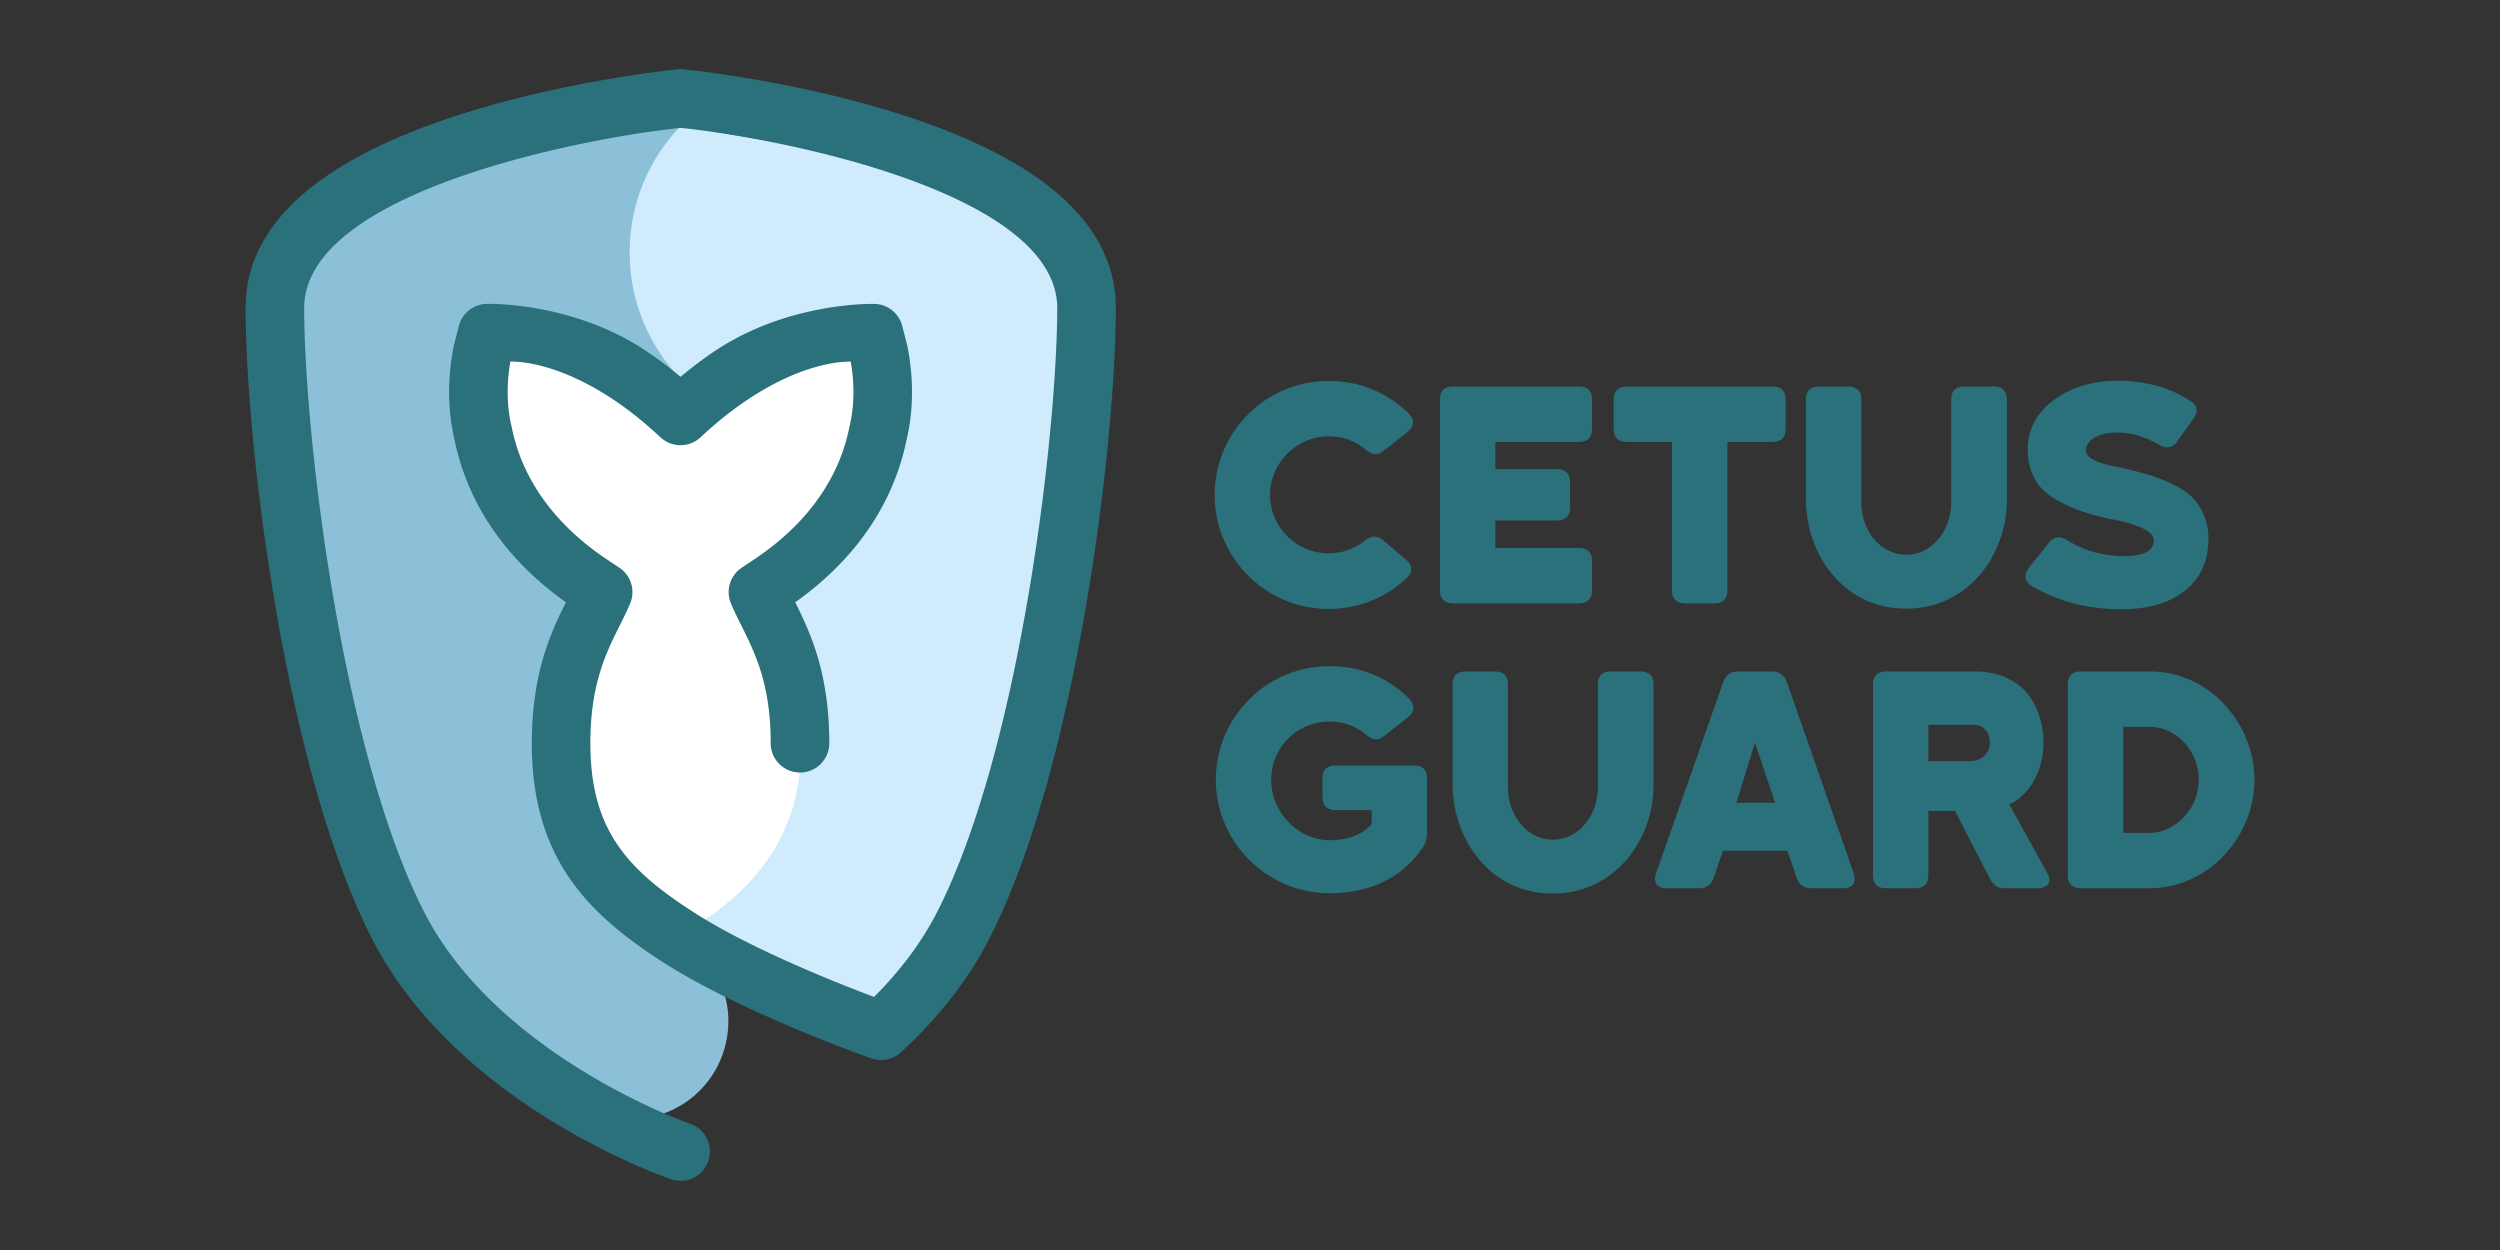<?xml version="1.0" encoding="UTF-8" standalone="no"?>
<svg xmlns="http://www.w3.org/2000/svg" xmlns:svg="http://www.w3.org/2000/svg" version="1.1" width="512" height="256" viewBox="0 0 512 256" preserveAspectRatio="xMidYMid meet">
	<rect x="0" y="0" width="512" height="256" fill="#333333" stroke="none"/>
	<path fill="#8cbfd8" d="m 149.165,209.155 c 0,8.57 -5.41,16.19 -13.46,18.96 l -0.1,0.03 -0.1,-0.04 c -10.76,-4.72 -37.03,-18.16 -48.8,-41.04 -7.09,-13.78 -13.31,-34.76 -18.01,-60.67 -4.62,-25.53 -6.68,-50.19 -6.67,-63.3 0,-23.87 55.85,-34.93 77.37,-37.18 h 0.66 l -0.26,0.31 -0.36,-0.03 c -6.32,6.64 -10.2,15.62 -10.2,25.51 0,7.74 2.37,14.92 6.44,20.86 1.11,1.64 2.36,3.18 3.73,4.61 0.07,-0.06 0.15,-0.12 0.22,-0.18 l 0.18,0.18 -0.38,0.38 -0.21,-0.15 c -0.85,-0.71 -1.7,-1.38 -2.54,-2.04 -1.71,-1.31 -3.21,-2.4 -4.61,-3.32 -13.63,-9.06 -29,-9.52 -31.95,-9.52 h -0.5 a 5.754,5.754 0 0 0 -5.34,4.28 l -1.02,3.92 -0.08,0.36 c -1.28,6.61 -1.2,13.02 0.23,19.02 1.84,9.04 7.27,22.08 22.66,33.01 l 0.2,0.14 -0.11,0.22 c -2.76,5.56 -6.95,13.96 -6.95,28.74 0,22.85 10.77,34.41 26.94,44.73 3.4,2.17 7.5,4.45 12.18,6.79 l 0.11,0.05 0.03,0.13 c 0.47,1.7 0.7,3.46 0.7,5.24 z" />
	<path fill="#d0ebfc" d="m 178.915,204.435 c -6.6,-2.48 -23.22,-9 -34.89,-16.06 l -0.38,-0.23 0.37,-0.25 c 11.45,-7.6 17.9,-17.6 19.19,-29.72 l 0.03,-0.25 h 0.25 c 0.07,0 0.15,0 0.22,0.01 h 0.15 c 3.15,0 5.72,-2.56 5.72,-5.72 0,-14.82 -4.18,-23.2 -6.94,-28.74 l -0.11,-0.22 0.2,-0.14 c 15.39,-10.93 20.82,-23.97 22.67,-33 0.6,-2.52 0.96,-5.08 1.07,-7.63 0.19,-3.68 -0.1,-7.53 -0.85,-11.42 -0.02,-0.12 -0.05,-0.23 -0.08,-0.34 l -1.01,-3.92 c -0.63,-2.43 -2.83,-4.19 -5.35,-4.28 h -0.5 c -2.94,0 -18.31,0.46 -31.94,9.51 a 86.813,86.813 0 0 0 -7.15,5.35 l -0.2,0.17 -0.18,-0.19 a 35.414,35.414 0 0 1 -3.76,-4.65 c -4.24,-6.19 -6.49,-13.46 -6.49,-21.02 0,-9.62 3.65,-18.74 10.28,-25.71 l 0.09,-0.1 h 0.13 c 0.22,0.03 17.95,2.7 27.37,4.82 10.83,2.44 27.9,8.41 35.84,13.37 9.39,5.71 14.15,12.11 14.15,19.03 0,13.14 -2.07,37.8 -6.69,63.29 -4.68,25.86 -10.91,46.84 -18.02,60.67 -3.11,6.02 -7.44,11.84 -12.89,17.3 l -0.13,0.13 z" />
	<path fill="#ffffff" d="m 144.025,188.375 c -0.59,-0.36 -1.17,-0.71 -1.73,-1.07 -14.05,-8.96 -21.66,-17.21 -21.66,-35.09 0,-12.12 3.21,-18.56 6.05,-24.24 0.77,-1.54 1.5,-3 2.13,-4.5 a 5.72,5.72 0 0 0 -2.11,-6.97 l -2.45,-1.63 c -13.55,-9.01 -18.18,-19.72 -19.67,-27.13 l -0.05,-0.21 c -1.01,-4.21 -1.11,-8.77 -0.28,-13.53 l 0.04,-0.23 h 0.55 c 2.15,-0.01 10.01,0.55 20.89,7.78 3.23,2.15 6.52,4.77 9.75,7.8 a 5.707,5.707 0 0 0 7.8,0 c 3.24,-3.03 6.52,-5.65 9.76,-7.8 10.87,-7.22 18.75,-7.78 20.9,-7.78 h 0.53 l 0.04,0.24 c 0.83,4.76 0.74,9.32 -0.28,13.53 l -0.05,0.21 c -1.49,7.4 -6.12,18.12 -19.67,27.12 l -2.45,1.63 a 5.72,5.72 0 0 0 -2.11,6.97 c 0.62,1.49 1.35,2.93 2.11,4.46 2.85,5.72 6.07,12.15 6.06,24.28 0,3.01 2.36,5.52 5.37,5.7 l 0.3,0.02 -0.03,0.29 c -1.31,12.3 -7.85,22.44 -19.44,30.14 l -0.15,0.1 z" />
	<path fill="#2a717c" d="m 139.395,241.835 c -0.64,0 -1.3,-0.1 -1.94,-0.32 -1.78,-0.61 -43.79,-15.29 -61.17,-49.09 -9.61,-18.69 -15.7,-45.08 -19.12,-63.94 -5.07,-27.98 -6.87,-52.71 -6.87,-65.39 0,-17.34 15.41,-30.87 45.8,-40.22 21.11,-6.5 41.86,-8.6 42.73,-8.68 0.39,-0.04 0.79,-0.04 1.18,0 0.87,0.09 21.62,2.19 42.73,8.69 30.38,9.36 45.79,22.89 45.79,40.23 0,12.64 -1.8,37.35 -6.88,65.37 -3.41,18.84 -9.5,45.22 -19.13,63.95 -4.22,8.2 -10.27,15.96 -17.99,23.08 a 5.983,5.983 0 0 1 -6.06,1.25 c -1.07,-0.38 -26.51,-9.39 -42.48,-19.58 -16.25,-10.37 -27.07,-21.98 -27.07,-44.97 0,-14.4 3.94,-22.76 6.98,-28.87 -15.4,-10.94 -20.9,-23.97 -22.78,-33.18 -1.44,-6.05 -1.51,-12.5 -0.22,-19.16 0.02,-0.12 0.05,-0.24 0.08,-0.36 l 1.01,-3.92 c 0.67,-2.57 2.95,-4.4 5.61,-4.49 0,0 17.38,-0.57 32.61,9.56 2.39,1.59 4.79,3.39 7.17,5.38 2.38,-1.99 4.78,-3.79 7.17,-5.38 15.24,-10.12 32.62,-9.55 32.62,-9.55 2.66,0.09 4.94,1.92 5.61,4.49 l 1.01,3.92 c 0.03,0.12 0.06,0.24 0.08,0.36 1.29,6.66 1.22,13.11 -0.22,19.16 -1.88,9.21 -7.38,22.24 -22.78,33.17 3.04,6.1 6.98,14.46 6.98,28.87 0,3.31 -2.69,6 -6,6 -3.31,0 -6,-2.69 -6,-6 0,-12.06 -3.2,-18.47 -6.02,-24.12 -0.77,-1.54 -1.5,-3 -2.13,-4.51 a 6.019,6.019 0 0 1 2.21,-7.32 l 2.45,-1.63 c 13.47,-8.95 18.07,-19.59 19.55,-26.94 0.01,-0.07 0.03,-0.15 0.05,-0.22 1.01,-4.18 1.1,-8.69 0.27,-13.41 -1.62,-0.04 -9.66,0.17 -21.04,7.73 -3.22,2.14 -6.49,4.75 -9.72,7.77 a 5.996,5.996 0 0 1 -8.19,0 c -3.23,-3.02 -6.5,-5.63 -9.72,-7.77 -11.36,-7.55 -19.4,-7.78 -21.03,-7.74 -0.82,4.73 -0.73,9.23 0.27,13.41 0.02,0.07 0.03,0.14 0.05,0.22 1.48,7.35 6.08,17.99 19.55,26.95 l 2.45,1.63 a 6,6 0 0 1 2.21,7.32 c -0.63,1.51 -1.36,2.97 -2.13,4.51 -2.82,5.65 -6.02,12.06 -6.02,24.12 0,17.75 7.56,25.95 21.53,34.85 11.51,7.34 29.17,14.33 36.57,17.11 5.44,-5.44 9.75,-11.23 12.84,-17.24 7.09,-13.78 13.31,-34.73 17.99,-60.59 4.62,-25.49 6.68,-50.13 6.69,-63.24 0,-23.64 -56.44,-34.76 -77.11,-36.92 -20.67,2.16 -77.12,13.26 -77.12,36.9 0,13.14 2.06,37.79 6.67,63.25 4.69,25.88 10.91,46.84 17.98,60.59 15.14,29.45 54,43.09 54.39,43.23 a 6.01,6.01 0 0 1 3.73,7.62 6,6 0 0 1 -5.67,4.06 z" />
	<path fill="#2a717c" d="m 272.105,124.705 c -6.42,0 -12.24,-2.58 -16.5,-6.84 -4.26,-4.26 -6.84,-10.08 -6.84,-16.5 0,-6.42 2.58,-12.24 6.84,-16.5 4.26,-4.26 10.08,-6.84 16.5,-6.84 6.42,0 12.06,2.4 16.44,6.72 1.26,1.26 1.08,2.64 -0.36,3.78 l -4.74,3.72 c -1.38,1.14 -2.4,0.96 -3.78,-0.18 -2.16,-1.8 -4.68,-2.7 -7.56,-2.7 -3.3,0 -6.3,1.38 -8.46,3.54 -2.16,2.16 -3.54,5.16 -3.54,8.46 0,3.3 1.38,6.3 3.54,8.46 2.16,2.16 5.16,3.48 8.46,3.48 2.76,0 5.22,-0.84 7.32,-2.52 1.38,-1.02 2.46,-1.26 3.84,-0.12 l 4.62,3.9 c 1.38,1.14 1.56,2.58 0.18,3.84 -4.32,4.08 -9.96,6.3 -15.96,6.3 z m 53.94,-3.84 c 0,1.8 -0.9,2.7 -2.7,2.7 h -25.74 c -1.8,0 -2.7,-0.9 -2.7,-2.7 v -39 c 0,-1.8 0.9,-2.7 2.7,-2.7 h 25.74 c 1.8,0 2.7,0.9 2.7,2.7 v 5.94 c 0,1.8 -0.9,2.7 -2.7,2.7 h -17.1 v 5.58 h 12.6 c 1.8,0 2.7,0.9 2.7,2.7 v 5.1 c 0,1.8 -0.9,2.7 -2.7,2.7 h -12.6 v 5.64 h 17.1 c 1.8,0 2.7,0.9 2.7,2.7 z m 19.08,2.7 c -1.8,0 -2.7,-0.9 -2.7,-2.7 v -30.36 h -9.24 c -1.8,0 -2.7,-0.9 -2.7,-2.7 v -5.94 c 0,-1.8 0.9,-2.7 2.7,-2.7 h 29.82 c 1.8,0 2.7,0.9 2.7,2.7 v 5.94 c 0,1.8 -0.9,2.7 -2.7,2.7 h -9.24 v 30.36 c 0,1.8 -0.9,2.7 -2.7,2.7 z m 65.88,-20.82 c -0.06,5.52 -2.1,11.04 -5.64,15.12 -3.6,4.08 -8.7,6.78 -14.94,6.78 -6.24,0 -11.1,-2.46 -14.7,-6.48 -3.6,-4.02 -5.7,-9.48 -5.88,-15.42 v -20.88 c 0,-1.8 0.9,-2.7 2.7,-2.7 h 5.94 c 1.8,0 2.7,0.9 2.7,2.7 v 20.88 c 0,3.12 1.02,5.82 2.7,7.74 1.68,1.98 3.96,3.12 6.54,3.12 2.58,0 4.8,-1.14 6.48,-3.12 1.68,-1.92 2.7,-4.62 2.7,-7.74 v -20.88 c 0,-1.8 0.9,-2.7 2.7,-2.7 h 6 c 1.8,0 2.7,0.9 2.7,2.7 z m 28.92,10.14 c 0.72,-0.48 1.08,-1.14 1.14,-1.86 0.06,-0.66 -0.12,-1.26 -0.54,-1.68 -0.18,-0.18 -0.42,-0.36 -0.72,-0.6 -0.66,-0.42 -1.8,-1.02 -3.9,-1.62 -1.08,-0.3 -2.4,-0.6 -4.02,-0.9 -6.54,-1.38 -12.3,-3.9 -14.64,-7.26 -1.2,-1.86 -1.8,-3.84 -1.92,-5.7 -0.12,-1.86 0.06,-3.6 0.54,-4.98 0.96,-3.12 3.36,-5.7 6.48,-7.5 3.12,-1.8 7.02,-2.82 11.28,-2.82 3.6,0 6.6,0.6 9.06,1.32 2.4,0.78 4.38,1.86 5.88,2.82 1.5,0.96 1.74,2.22 0.6,3.72 l -3.24,4.5 c -0.9,1.38 -2.16,1.68 -3.72,0.78 -2.16,-1.26 -5.22,-2.52 -8.58,-2.52 -2.16,0 -3.66,0.48 -4.62,1.02 -0.96,0.54 -1.44,1.26 -1.62,1.74 -0.48,1.2 0.06,2.04 1.14,2.7 1.08,0.66 2.7,1.08 4.62,1.5 9.36,1.86 14.4,4.32 16.62,7.2 2.34,3.06 2.94,6.66 2.28,10.44 -0.42,2.88 -1.92,5.76 -4.74,7.92 -2.82,2.22 -7.02,3.66 -12.84,3.66 h -1.08 c -0.42,0 -0.78,0 -1.2,-0.06 -4.62,-0.24 -9.96,-1.2 -15.96,-4.62 -1.62,-0.9 -1.86,-2.34 -0.72,-3.78 l 4.02,-5.04 c 1.02,-1.38 2.28,-1.56 3.78,-0.66 3.12,1.86 5.52,2.7 8.94,3.12 3.42,0.42 6.42,0.06 7.68,-0.84 z m -167.64,70.05 c -6.42,0 -12.24,-2.64 -16.44,-6.84 -4.2,-4.2 -6.84,-9.96 -6.84,-16.38 0,-6.42 2.64,-12.3 6.84,-16.5 4.2,-4.2 10.02,-6.78 16.44,-6.78 6.42,0 12,2.34 16.32,6.66 1.26,1.38 1.08,2.7 -0.3,3.84 l -4.74,3.72 c -1.38,1.14 -2.4,0.96 -3.78,-0.18 -2.16,-1.8 -4.68,-2.7 -7.5,-2.7 -3.3,0 -6.3,1.32 -8.46,3.48 -2.16,2.16 -3.48,5.16 -3.48,8.46 0,3.3 1.32,6.3 3.48,8.58 2.16,2.28 5.16,3.78 8.46,3.78 2.58,0 4.5,-0.54 5.94,-1.26 a 8.37,8.37 0 0 0 2.7,-2.04 v -2.88 h -7.38 c -1.8,0 -2.7,-0.9 -2.7,-2.7 v -3.72 c 0,-1.8 0.9,-2.7 2.7,-2.7 h 16.02 c 1.8,0 2.7,0.9 2.7,2.7 v 10.86 c 0,1.26 -0.24,2.22 -0.72,3 -3.84,5.82 -10.14,9.6 -19.26,9.6 z m 66.36,-21.84 c -0.06,5.52 -2.1,11.04 -5.64,15.12 -3.6,4.08 -8.7,6.78 -14.94,6.78 -6.24,0 -11.1,-2.46 -14.7,-6.48 -3.6,-4.02 -5.7,-9.48 -5.88,-15.42 v -20.88 c 0,-1.8 0.9,-2.7 2.7,-2.7 h 5.94 c 1.8,0 2.7,0.9 2.7,2.7 v 20.88 c 0,3.12 1.02,5.82 2.7,7.74 1.68,1.98 3.96,3.12 6.54,3.12 2.58,0 4.8,-1.14 6.48,-3.12 1.68,-1.92 2.7,-4.62 2.7,-7.74 v -20.88 c 0,-1.8 0.9,-2.7 2.7,-2.7 h 6 c 1.8,0 2.7,0.9 2.7,2.7 z m 24.18,-23.58 c 1.5,0 2.58,0.72 3.12,2.16 l 13.68,39.12 c 0.66,1.92 -0.12,3.12 -2.22,3.12 h -6.42 c -1.56,0 -2.58,-0.72 -3.06,-2.22 l -1.86,-5.46 h -13.2 l -1.86,5.46 c -0.54,1.5 -1.56,2.22 -3.12,2.22 h -6.48 c -2.1,0 -2.88,-1.2 -2.22,-3.12 l 13.74,-39.12 c 0.54,-1.44 1.56,-2.16 3.06,-2.16 z m 0.72,26.88 -4.14,-12.3 -3.78,12.3 z m 54.96,-12.3 c 0,4.38 -1.74,8.88 -5.04,11.46 -0.48,0.42 -0.9,0.66 -1.26,0.84 -0.42,0.18 -0.66,0.24 -0.72,0.3 l 7.8,14.1 c 1.14,1.92 0,3.12 -2.1,3.12 h -6.6 c -1.62,0 -2.34,-0.66 -3.12,-2.1 l -7.08,-13.74 h -5.46 v 13.14 c 0,1.8 -0.9,2.7 -2.7,2.7 h -5.94 c -1.8,0 -2.7,-0.9 -2.7,-2.7 v -39 c 0,-1.8 0.9,-2.7 2.7,-2.7 h 18.24 c 3.84,0 7.02,1.14 9.6,3.36 0.96,0.9 2.1,2.34 2.94,4.2 0.84,1.92 1.44,4.32 1.44,7.02 z m -10.98,0 c 0,-2.1 -1.2,-3.66 -3.6,-3.66 h -9 v 7.44 h 8.58 c 2.1,0 4.02,-1.44 4.02,-3.78 z m 18.66,29.82 c -1.8,0 -2.7,-0.9 -2.7,-2.7 v -39 c 0,-1.8 0.9,-2.7 2.7,-2.7 h 14.16 c 5.76,0 11.16,2.4 15.24,6.78 3.9,4.26 6.12,9.72 6.12,15.42 0,6 -2.46,11.58 -6.36,15.6 -3.9,4.08 -9.3,6.6 -15.06,6.6 z m 8.64,-33.06 v 21.72 h 5.46 c 2.64,0 5.16,-1.32 7.02,-3.3 1.86,-1.92 3,-4.68 3,-7.56 0,-2.88 -1.14,-5.64 -2.94,-7.62 -1.8,-1.92 -4.38,-3.24 -7.02,-3.24 z" />
</svg>
